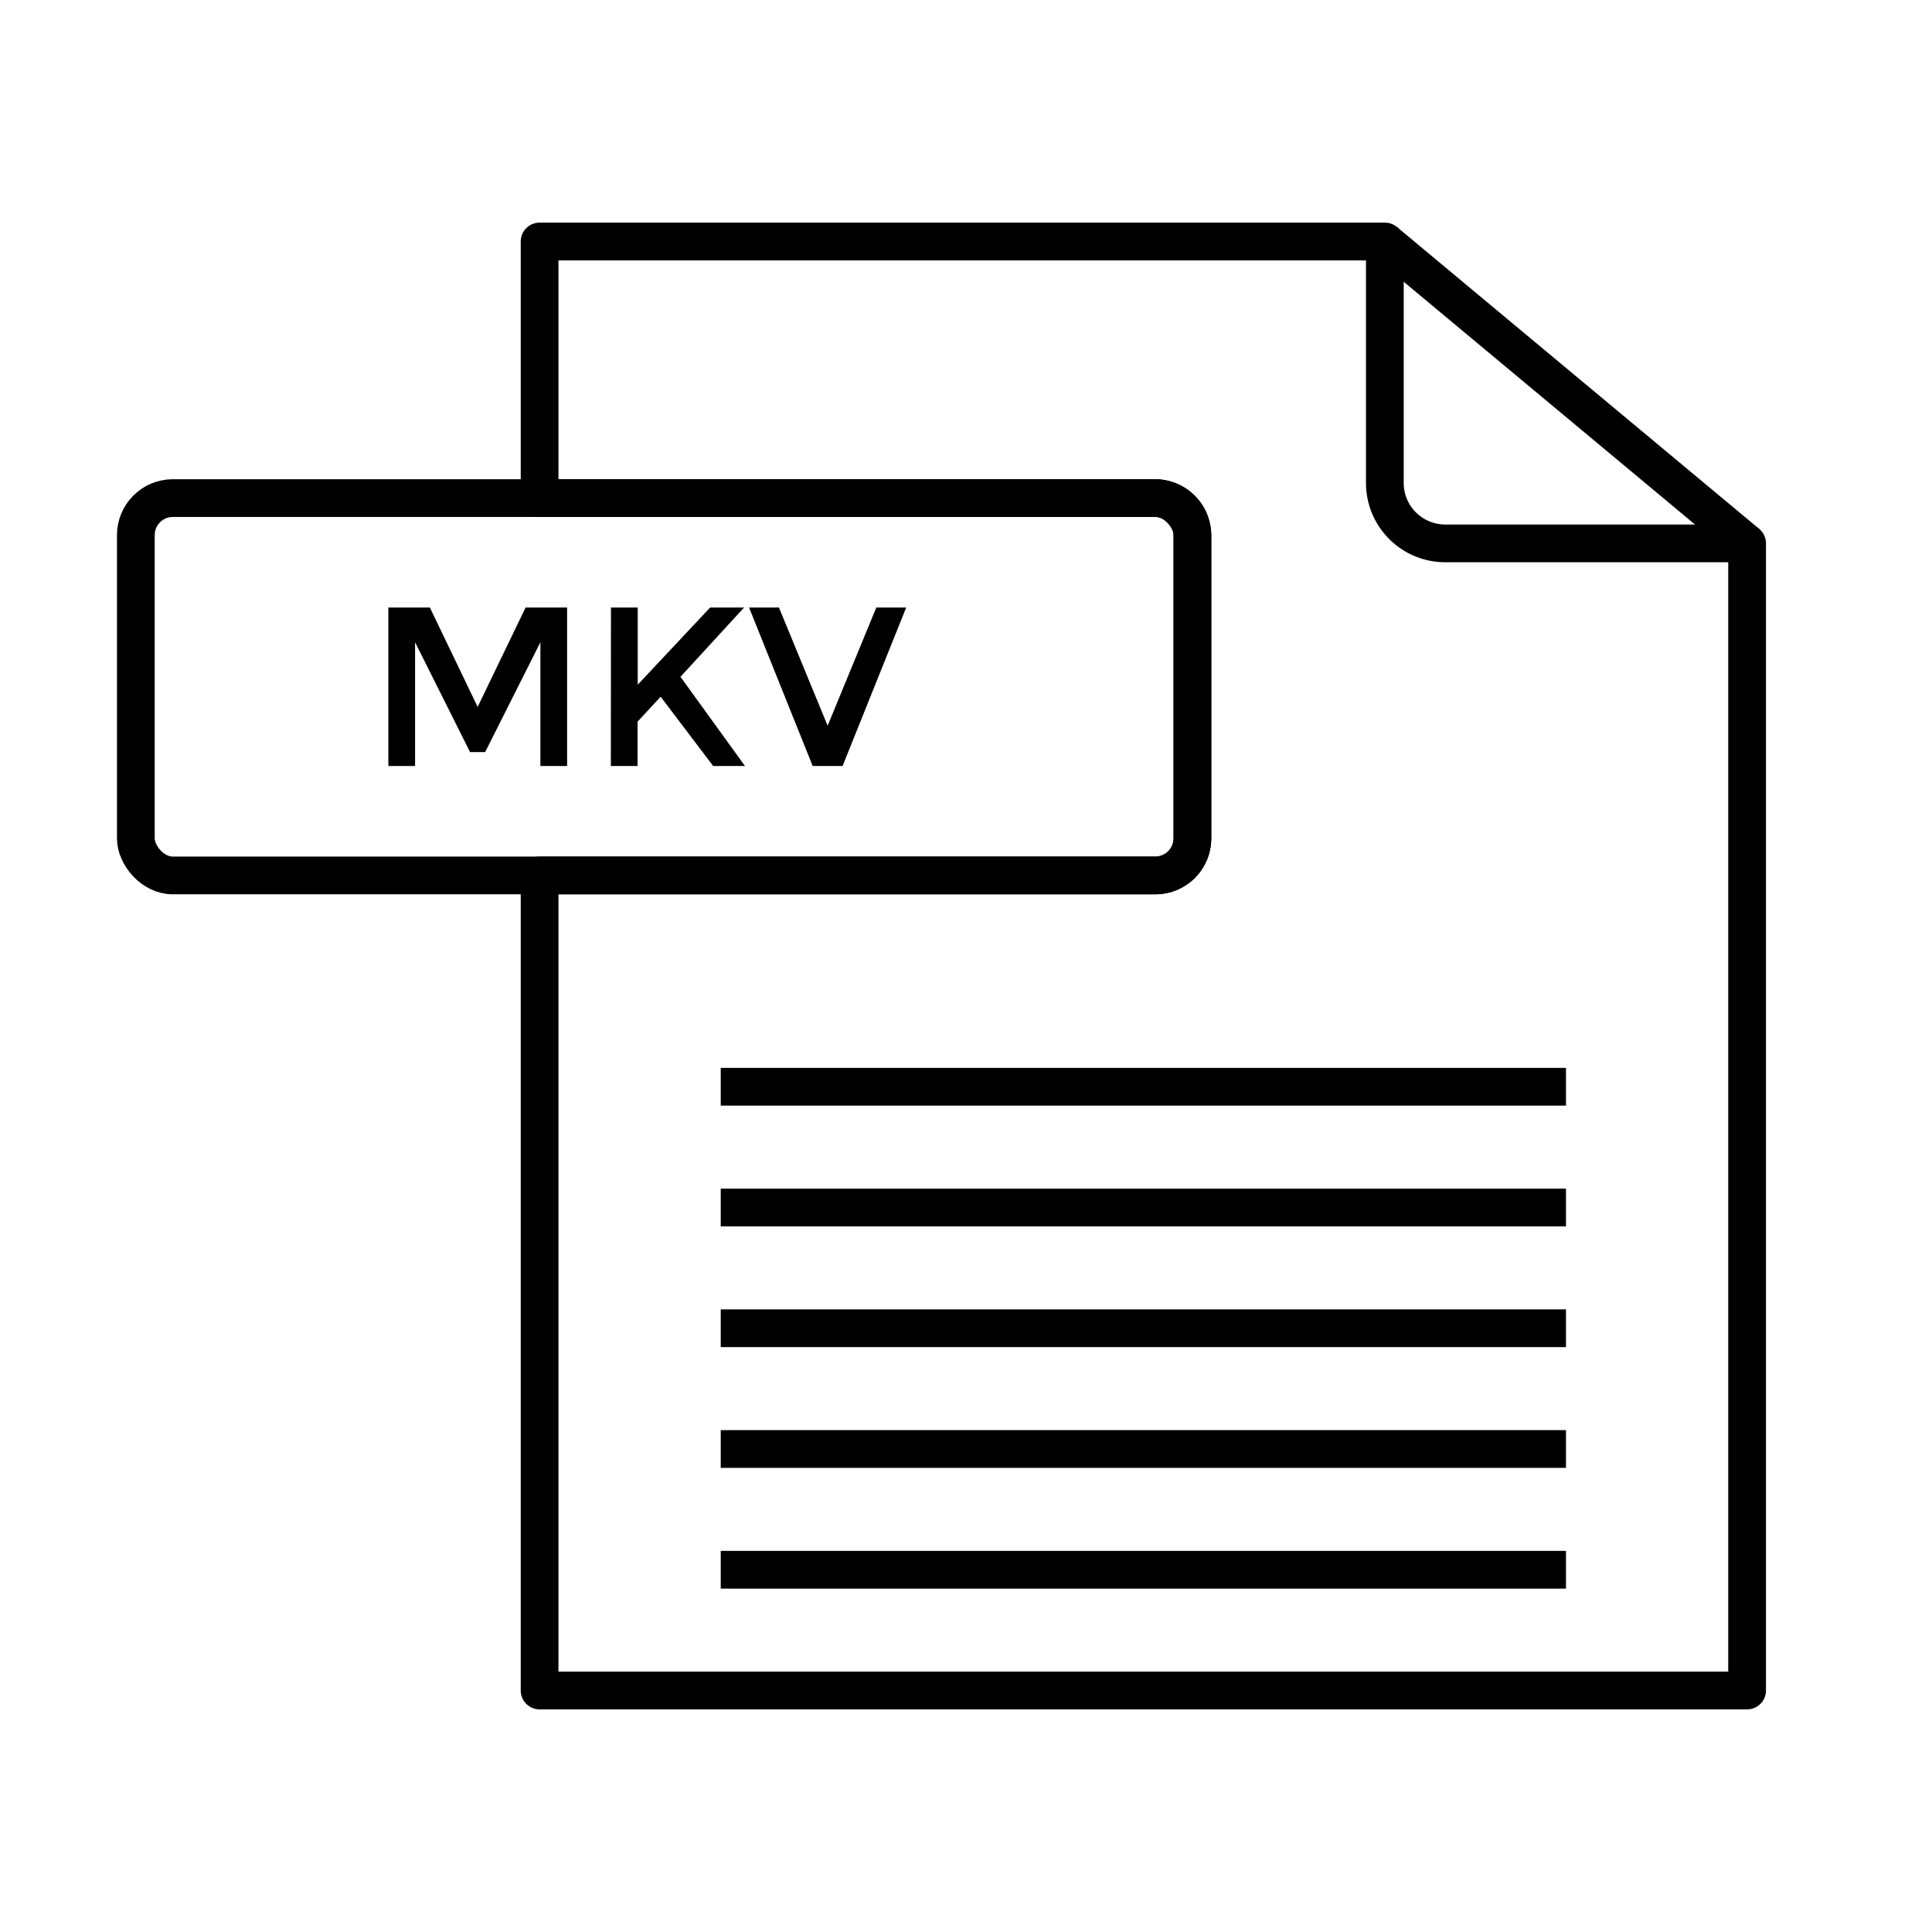 <?xml version="1.0" ?><svg data-name="Layer 1" id="Layer_1" viewBox="0 0 512 512" xmlns="http://www.w3.org/2000/svg"><defs><style>.cls-1{fill:none;stroke-linejoin:round;}.cls-1,.cls-2{stroke:#000;stroke-width:10px;}.cls-2{stroke-miterlimit:10;}</style></defs><title/><path class="cls-1" d="M463,144V448H143V232H306.2a9.83,9.83,0,0,0,9.8-9.8V141.8a9.83,9.83,0,0,0-9.8-9.8H143V64H367v64a16,16,0,0,0,16,16Z"/><line class="cls-1" x1="367" x2="463" y1="64" y2="144"/><rect class="cls-1" height="100" rx="9.8" ry="9.8" width="280" x="36" y="132"/><path d="M110,203h-7.08V161h11l12.66,26.34L139.29,161h11V203h-7.08V170.21l-14.64,29.1h-4L110,170.21Z"/><path d="M161.91,161H169v20.46L188.19,161h9l-16.86,18.36L197.43,203H189l-13.92-18.36-6.12,6.6V203h-7.08Z"/><path d="M223.29,203h-7.92L198.51,161h7.92l12.9,31.32L232.23,161h7.92Z"/><line class="cls-2" x1="191" x2="415" y1="288" y2="288"/><line class="cls-2" x1="191" x2="415" y1="320" y2="320"/><line class="cls-2" x1="191" x2="415" y1="352" y2="352"/><line class="cls-2" x1="191" x2="415" y1="384" y2="384"/><line class="cls-2" x1="191" x2="415" y1="416" y2="416"/></svg>
